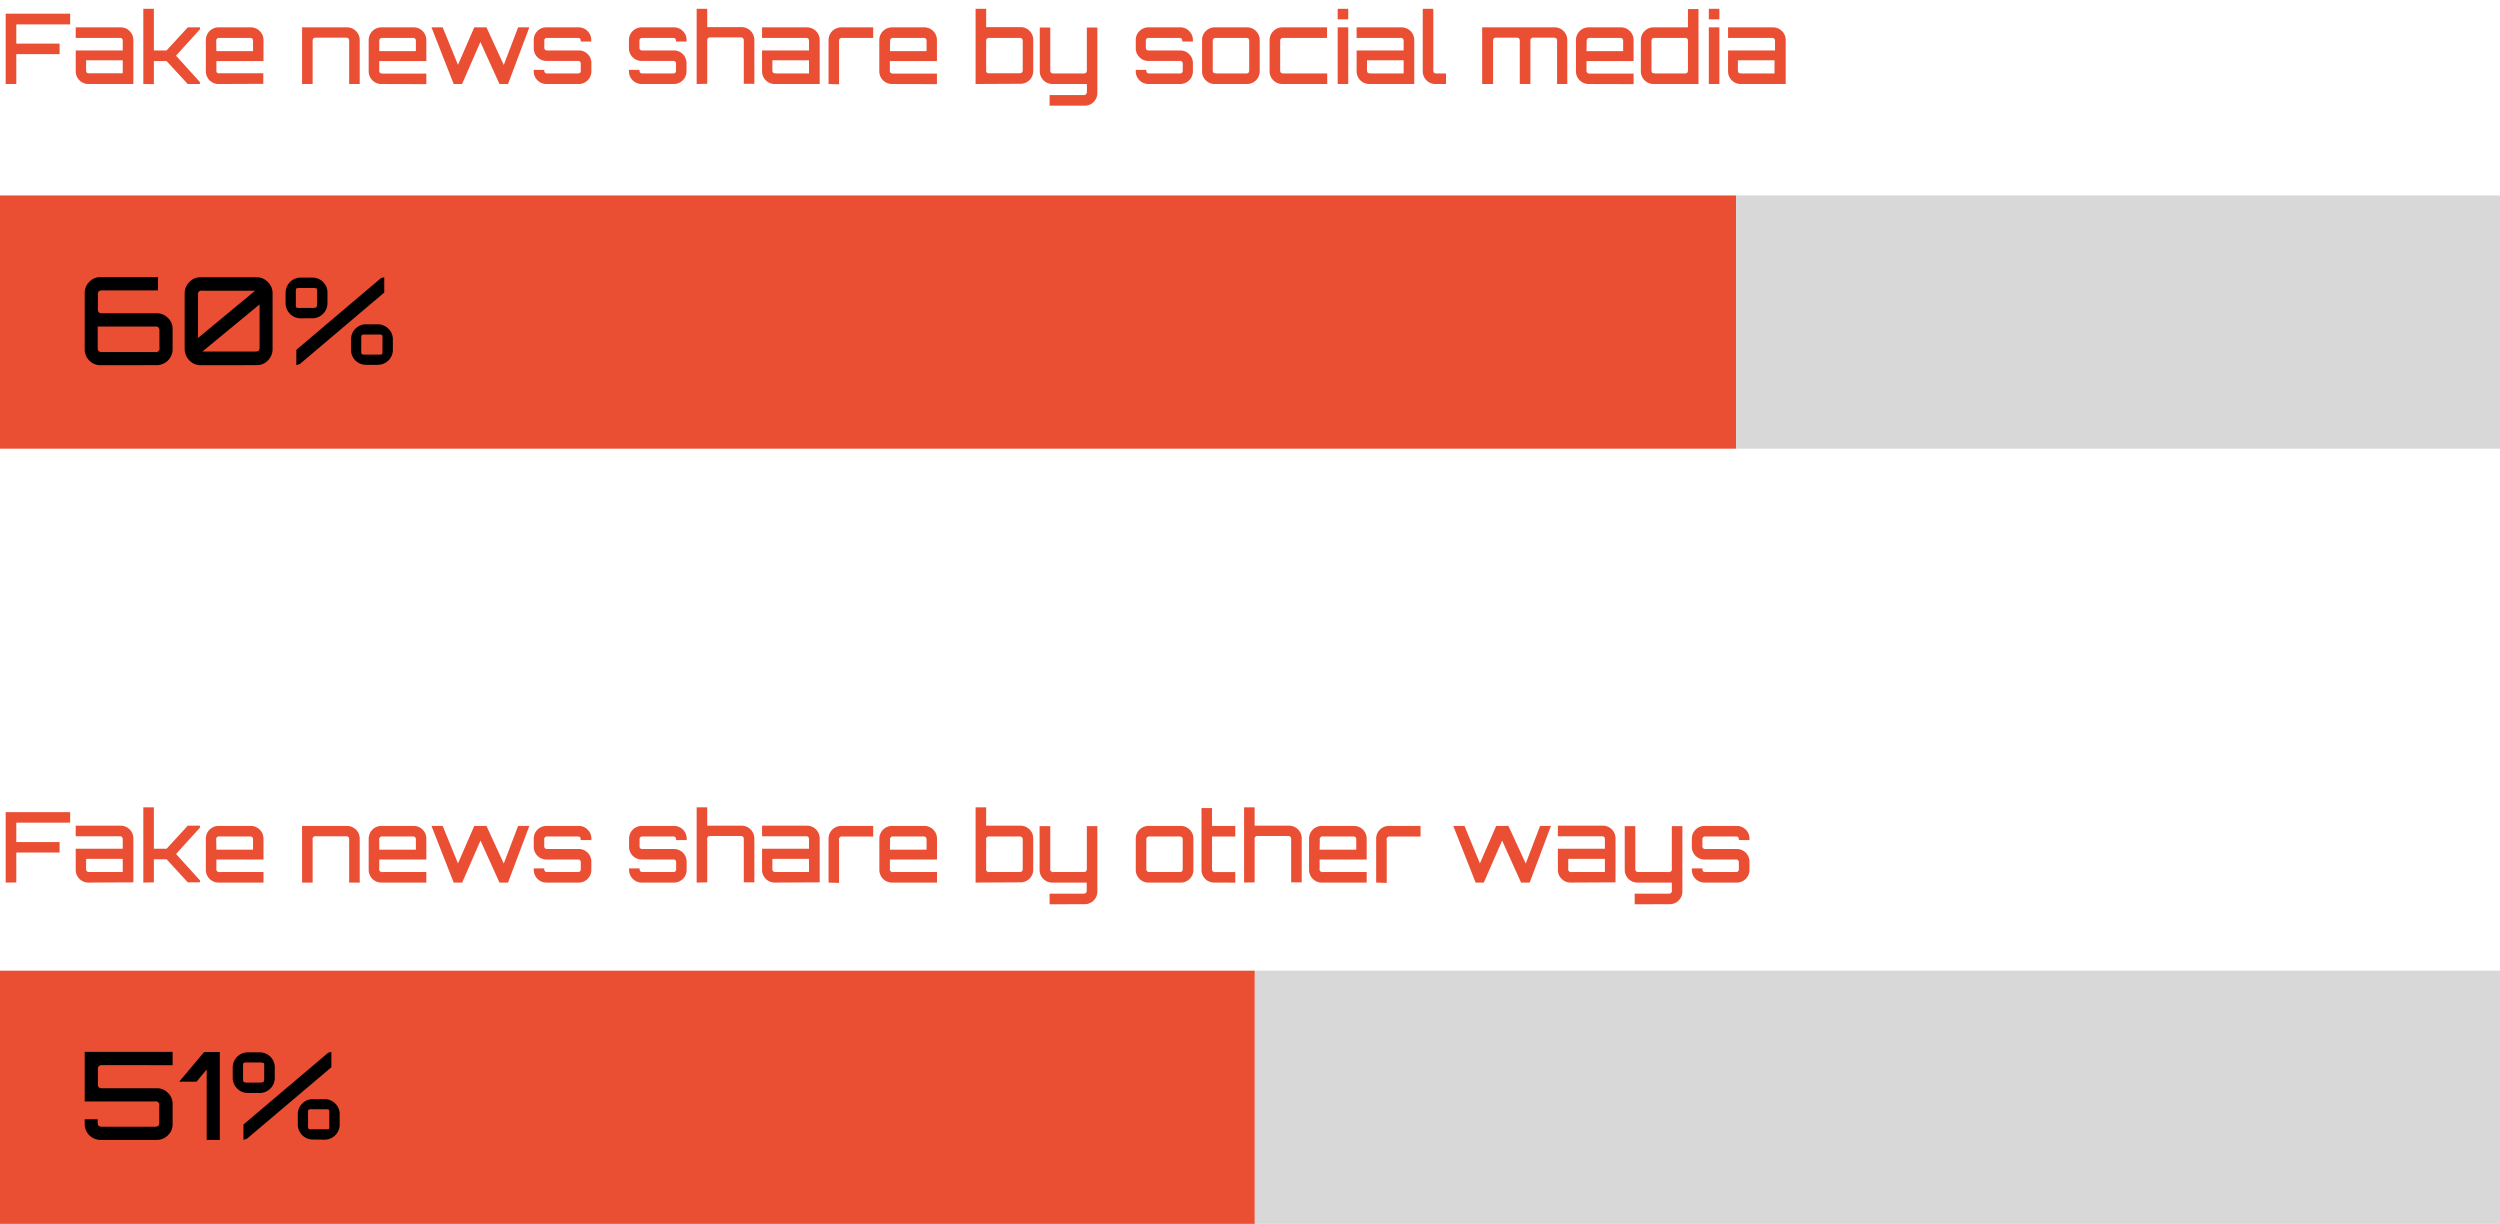 <svg id="Layer_1" data-name="Layer 1" xmlns="http://www.w3.org/2000/svg" viewBox="0 0 409.42 200.43"><defs><style>.cls-1{fill:#ea4f34;}.cls-2{fill:#d8d8d8;}</style></defs><polygon class="cls-1" points="123.51 32.01 0 32.01 0 73.48 123.51 73.48 284.32 73.48 284.32 32.01 123.51 32.01"/><rect class="cls-2" x="284.32" y="32.01" width="125.1" height="41.47"/><polygon class="cls-1" points="89.27 158.96 0 158.96 0 200.43 89.27 200.43 205.5 200.43 205.5 158.96 89.27 158.96"/><rect class="cls-2" x="205.5" y="158.96" width="203.92" height="41.47"/><path d="M16.47,186.68a2.59,2.59,0,0,1-2.6-2.6v-.78H16v.48a.86.86,0,0,0,.15.59.86.86,0,0,0,.59.15h8.6a.84.84,0,0,0,.59-.15.86.86,0,0,0,.15-.59v-2.66a.6.6,0,0,0-.74-.74H13.87v-8.12h14.4v2.18H16.77a.86.86,0,0,0-.59.15.84.84,0,0,0-.15.59v2.3a.86.86,0,0,0,.15.59.86.86,0,0,0,.59.15h8.9a2.49,2.49,0,0,1,1.83.76,2.45,2.45,0,0,1,.77,1.84v3.26a2.47,2.47,0,0,1-.77,1.84,2.53,2.53,0,0,1-1.83.76Z"/><path d="M33.85,186.68V175.14l-1.66,2H29.35l4.08-4.86H36v14.4Z"/><path d="M40.65,179a2.49,2.49,0,0,1-2.54-2.54v-1.58a2.48,2.48,0,0,1,2.54-2.54h1.78A2.46,2.46,0,0,1,45,174.88v1.58A2.48,2.48,0,0,1,42.43,179Zm-.12-1.7h2a1.92,1.92,0,0,0,.52-.07c.15,0,.22-.27.22-.67v-1.78c0-.4,0-.63-.07-.67S43,174,42.55,174h-2a1.52,1.52,0,0,0-.67.07,1.68,1.68,0,0,0-.07.67v1.78a1.71,1.71,0,0,0,.07.67A1.71,1.71,0,0,0,40.53,177.3Zm-.66,9.38v-2.52L53.75,172.4l.52-.12v2.5l-13.82,11.7Zm11.42-.06a2.46,2.46,0,0,1-2.52-2.52v-1.6A2.46,2.46,0,0,1,51.29,180h1.8a2.47,2.47,0,0,1,1.81.72,2.41,2.41,0,0,1,.73,1.8v1.6a2.41,2.41,0,0,1-.73,1.8,2.47,2.47,0,0,1-1.81.72Zm-.1-1.68h2c.4,0,.63,0,.67-.07a1.52,1.52,0,0,0,.07-.67v-1.8c0-.4,0-.63-.07-.67s-.27-.07-.67-.07h-2a1.52,1.52,0,0,0-.67.07,1.68,1.68,0,0,0-.07.67v1.8a1.71,1.71,0,0,0,.07.67A1.52,1.52,0,0,0,51.19,184.94Z"/><path d="M16.47,59.81a2.5,2.5,0,0,1-1.84-.76,2.54,2.54,0,0,1-.76-1.84V48a2.57,2.57,0,0,1,.76-1.86,2.5,2.5,0,0,1,1.84-.76h9.4v2.18h-9.1a.86.86,0,0,0-.59.15.86.86,0,0,0-.15.59v2.26a.84.84,0,0,0,.15.59.86.86,0,0,0,.59.15h8.9a2.53,2.53,0,0,1,1.83.76,2.47,2.47,0,0,1,.77,1.84v3.3a2.61,2.61,0,0,1-2.6,2.6Zm.3-2.16h8.6a.6.6,0,0,0,.74-.74v-2.7a.86.86,0,0,0-.15-.59.84.84,0,0,0-.59-.15H16v3.44a.84.84,0,0,0,.15.59A.86.86,0,0,0,16.77,57.65Z"/><path d="M32.87,59.81A2.46,2.46,0,0,1,31,59a2.63,2.63,0,0,1-.76-1.86v-9.1A2.6,2.6,0,0,1,31,46.19a2.48,2.48,0,0,1,1.84-.78h9.2a2.47,2.47,0,0,1,1.83.78,2.53,2.53,0,0,1,.77,1.86v9.1A2.56,2.56,0,0,1,43.9,59a2.46,2.46,0,0,1-1.83.8Zm-.44-4.46,9.34-7.74h-8.6a.6.6,0,0,0-.74.74Zm.72,2.22h8.62a.85.85,0,0,0,.59-.14.81.81,0,0,0,.15-.58v-7Z"/><path d="M49.31,52.13a2.49,2.49,0,0,1-2.54-2.54V48a2.48,2.48,0,0,1,2.54-2.54h1.78A2.46,2.46,0,0,1,53.63,48v1.58a2.47,2.47,0,0,1-.72,1.81,2.43,2.43,0,0,1-1.82.73Zm-.12-1.7h2a1.6,1.6,0,0,0,.52-.07c.15,0,.22-.27.22-.67V47.91a1.52,1.52,0,0,0-.07-.67,1.68,1.68,0,0,0-.67-.07h-2a1.71,1.71,0,0,0-.67.07,1.71,1.71,0,0,0-.07.67v1.78a1.68,1.68,0,0,0,.07.67A1.52,1.52,0,0,0,49.19,50.43Zm-.66,9.38V57.29L62.41,45.53l.52-.12v2.5L49.11,59.61ZM60,59.75a2.46,2.46,0,0,1-2.52-2.52v-1.6A2.46,2.46,0,0,1,60,53.11h1.8a2.47,2.47,0,0,1,1.81.72,2.41,2.41,0,0,1,.73,1.8v1.6a2.41,2.41,0,0,1-.73,1.8,2.47,2.47,0,0,1-1.81.72Zm-.1-1.68h2c.4,0,.63,0,.67-.07s.07-.27.07-.67v-1.8a1.52,1.52,0,0,0-.07-.67,1.68,1.68,0,0,0-.67-.07h-2a1.71,1.71,0,0,0-.67.07,1.71,1.71,0,0,0-.07.67v1.8a1.68,1.68,0,0,0,.07.67A1.52,1.52,0,0,0,59.85,58.07Z"/><path class="cls-1" d="M.93,13.76V2.24H11.49V4H2.67V7.14H9.76V8.86H2.67v4.9Z"/><path class="cls-1" d="M14.48,13.76a2.08,2.08,0,0,1-2.08-2.08V8.26h7.7V6.8A.68.68,0,0,0,20,6.33a.63.63,0,0,0-.46-.12H12.4V4.48h7.36a2,2,0,0,1,1.47.61,2,2,0,0,1,.61,1.47v7.2ZM14.72,12H20.1V9.87h-6v1.57a.68.68,0,0,0,.12.47A.68.68,0,0,0,14.72,12Z"/><path class="cls-1" d="M23.47,13.76V1.44H25.2V8.26h2.08l3.47-3.78h2V4.8L28.82,9.12l3.92,4.32v.32h-2L27.28,10H25.2v3.78Z"/><path class="cls-1" d="M35.79,13.76a2.08,2.08,0,0,1-2.08-2.08V6.56a2.08,2.08,0,0,1,2.08-2.08h5.28a2,2,0,0,1,1.47.61,2,2,0,0,1,.61,1.47V10H35.44v1.46a.68.68,0,0,0,.12.47A.68.68,0,0,0,36,12h7.12v1.73Zm-.35-5.39h6V6.8a.75.75,0,0,0-.11-.47.66.66,0,0,0-.47-.12H36a.68.68,0,0,0-.47.12.68.68,0,0,0-.12.47Z"/><path class="cls-1" d="M49.47,13.76V4.48h7.36a2,2,0,0,1,1.47.61,2,2,0,0,1,.61,1.47v7.2H57.18v-7a.68.68,0,0,0-.12-.47.66.66,0,0,0-.47-.12h-4.8a.68.68,0,0,0-.47.12.68.68,0,0,0-.12.47v7Z"/><path class="cls-1" d="M62.46,13.76a2.08,2.08,0,0,1-2.08-2.08V6.56a2.08,2.08,0,0,1,2.08-2.08h5.28a2.07,2.07,0,0,1,2.08,2.08V10H62.11v1.46a.68.68,0,0,0,.12.47.68.68,0,0,0,.47.12h7.12v1.73Zm-.35-5.39h6V6.8A.75.75,0,0,0,68,6.33a.66.66,0,0,0-.47-.12H62.7a.68.68,0,0,0-.47.12.68.68,0,0,0-.12.47Z"/><path class="cls-1" d="M74.3,13.76,70.66,4.48H72.5L75,10.62l2.67-6.14h2l2.83,6.16,2.35-6.16h1.84l-3.49,9.28h-1.4L78.67,6.88l-3,6.88Z"/><path class="cls-1" d="M89.49,13.76a2.08,2.08,0,0,1-2.08-2.08v-.24h1.73v.1a.43.43,0,0,0,.49.49h5a.48.48,0,0,0,.37-.12.5.5,0,0,0,.11-.37V10.48A.52.52,0,0,0,95,10.1a.48.48,0,0,0-.37-.12H89.49A2.07,2.07,0,0,1,87.41,7.9V6.56A2,2,0,0,1,88,5.09a2,2,0,0,1,1.47-.61h5.28a2,2,0,0,1,1.47.61,2,2,0,0,1,.61,1.47V6.8H95.1V6.7A.5.5,0,0,0,95,6.33a.48.48,0,0,0-.37-.12h-5a.43.43,0,0,0-.49.49V7.76a.52.52,0,0,0,.12.38.5.5,0,0,0,.37.12h5.14a2,2,0,0,1,1.47.6,2,2,0,0,1,.61,1.48v1.34a2,2,0,0,1-.61,1.47,2,2,0,0,1-1.47.61Z"/><path class="cls-1" d="M105.1,13.76A2.08,2.08,0,0,1,103,11.68v-.24h1.73v.1a.5.5,0,0,0,.12.37.52.52,0,0,0,.38.12h5a.5.5,0,0,0,.37-.12.54.54,0,0,0,.11-.37V10.48a.57.57,0,0,0-.11-.38.5.5,0,0,0-.37-.12H105.1A2.07,2.07,0,0,1,103,7.9V6.56a2.08,2.08,0,0,1,2.08-2.08h5.28a2,2,0,0,1,1.47.61,2,2,0,0,1,.61,1.47V6.8h-1.74V6.7a.54.54,0,0,0-.11-.37.5.5,0,0,0-.37-.12h-5a.52.52,0,0,0-.38.12.5.5,0,0,0-.12.37V7.76a.43.43,0,0,0,.5.5h5.13a2.07,2.07,0,0,1,2.08,2.08v1.34a2.08,2.08,0,0,1-2.08,2.08Z"/><path class="cls-1" d="M114.09,13.76V1.44h1.73v3h5.64a2.1,2.1,0,0,1,2.08,2.08v7.2h-1.73v-7a.68.68,0,0,0-.12-.47.69.69,0,0,0-.48-.12h-4.79a.69.69,0,0,0-.48.12.68.68,0,0,0-.12.47v7Z"/><path class="cls-1" d="M126.88,13.76a2.08,2.08,0,0,1-2.08-2.08V8.26h7.69V6.8a.69.69,0,0,0-.11-.47.63.63,0,0,0-.46-.12H124.8V4.48h7.36a2.08,2.08,0,0,1,2.08,2.08v7.2Zm.24-1.73h5.37V9.87h-6v1.57a.68.68,0,0,0,.12.47A.66.66,0,0,0,127.12,12Z"/><path class="cls-1" d="M135.69,13.76V6.56a2.08,2.08,0,0,1,2.08-2.08H143V6.21h-5a.68.68,0,0,0-.47.12.68.68,0,0,0-.12.47v7Z"/><path class="cls-1" d="M146.09,13.76A2.08,2.08,0,0,1,144,11.68V6.56a2.08,2.08,0,0,1,2.08-2.08h5.28a2.07,2.07,0,0,1,2.08,2.08V10h-7.71v1.46a.68.68,0,0,0,.12.47.68.68,0,0,0,.47.12h7.12v1.73Zm-.35-5.39h6V6.8a.75.75,0,0,0-.11-.47.66.66,0,0,0-.47-.12h-4.8a.68.68,0,0,0-.47.12.68.68,0,0,0-.12.47Z"/><path class="cls-1" d="M159.77,13.76V1.44h1.73v3h5.63a2.07,2.07,0,0,1,2.08,2.08v5.12a2.07,2.07,0,0,1-2.08,2.08ZM162.09,12h4.8a.69.69,0,0,0,.48-.12.68.68,0,0,0,.12-.47V6.8a.68.68,0,0,0-.12-.47.69.69,0,0,0-.48-.12h-4.8a.68.68,0,0,0-.47.12.68.68,0,0,0-.12.47v4.64a.68.68,0,0,0,.12.47A.68.68,0,0,0,162.09,12Z"/><path class="cls-1" d="M171.89,17.31V15.57h5.48a.69.69,0,0,0,.48-.12A.68.68,0,0,0,178,15V13.76h-5.64a2.08,2.08,0,0,1-2.08-2.08V4.51H172v6.93a.68.68,0,0,0,.12.47.68.68,0,0,0,.47.12h4.8a.69.69,0,0,0,.48-.12.68.68,0,0,0,.12-.47V4.51h1.72V15.23a2.07,2.07,0,0,1-2.08,2.08Z"/><path class="cls-1" d="M188,13.76A2.08,2.08,0,0,1,186,11.68v-.24h1.73v.1a.43.43,0,0,0,.49.49h5a.46.46,0,0,0,.36-.12.5.5,0,0,0,.12-.37V10.48a.52.52,0,0,0-.12-.38.46.46,0,0,0-.36-.12H188A2.07,2.07,0,0,1,186,7.9V6.56a2,2,0,0,1,.61-1.47A2,2,0,0,1,188,4.48h5.28a2,2,0,0,1,1.47.61,2,2,0,0,1,.61,1.47V6.8h-1.74V6.7a.5.5,0,0,0-.12-.37.46.46,0,0,0-.36-.12h-5a.43.43,0,0,0-.49.49V7.76a.52.52,0,0,0,.12.38.5.5,0,0,0,.37.12h5.14a2.07,2.07,0,0,1,2.08,2.08v1.34a2.08,2.08,0,0,1-2.08,2.08Z"/><path class="cls-1" d="M198.94,13.76a2,2,0,0,1-1.47-.61,2,2,0,0,1-.61-1.47V6.56a2,2,0,0,1,.61-1.47,2,2,0,0,1,1.47-.61h5.28a2,2,0,0,1,1.47.61,2,2,0,0,1,.61,1.47v5.12a2.08,2.08,0,0,1-2.08,2.08Zm.24-1.73H204a.66.66,0,0,0,.47-.12.75.75,0,0,0,.11-.47V6.8a.75.75,0,0,0-.11-.47.66.66,0,0,0-.47-.12h-4.8a.68.68,0,0,0-.47.12.68.68,0,0,0-.12.47v4.64a.68.68,0,0,0,.12.47A.68.68,0,0,0,199.18,12Z"/><path class="cls-1" d="M210,13.76a2.08,2.08,0,0,1-2.08-2.08V6.56A2.08,2.08,0,0,1,210,4.48h7.33V6.21h-7.09a.68.68,0,0,0-.47.12.68.68,0,0,0-.12.47v4.64a.68.68,0,0,0,.12.47.68.68,0,0,0,.47.12h7.12v1.73Z"/><path class="cls-1" d="M219.07,3.17V1.44h1.73V3.17Zm0,10.59V4.48h1.73v9.28Z"/><path class="cls-1" d="M224.25,13.76a2.08,2.08,0,0,1-2.08-2.08V8.26h7.7V6.8a.75.75,0,0,0-.11-.47.66.66,0,0,0-.47-.12h-7.12V4.48h7.36a2.07,2.07,0,0,1,2.08,2.08v7.2Zm.24-1.73h5.38V9.87h-6v1.57a.68.68,0,0,0,.12.47A.68.68,0,0,0,224.49,12Z"/><path class="cls-1" d="M235.1,13.76A2.08,2.08,0,0,1,233,11.68V1.44h1.73v10a.68.68,0,0,0,.12.47.68.68,0,0,0,.47.12h1.49v1.73Z"/><path class="cls-1" d="M242.73,13.76V4.48h11.86a2,2,0,0,1,1.47.61,2,2,0,0,1,.61,1.47v7.2H255v-7a.68.68,0,0,0-.12-.47.68.68,0,0,0-.47-.12h-3.19a.69.69,0,0,0-.48.12.75.75,0,0,0-.11.47v7h-1.74v-7a.68.68,0,0,0-.12-.47.69.69,0,0,0-.48-.12h-3.2a.63.63,0,0,0-.46.12.69.69,0,0,0-.11.47v7Z"/><path class="cls-1" d="M260.17,13.76a2.08,2.08,0,0,1-2.08-2.08V6.56a2.08,2.08,0,0,1,2.08-2.08h5.28a2.07,2.07,0,0,1,2.08,2.08V10h-7.71v1.46a.68.68,0,0,0,.12.47.68.68,0,0,0,.47.12h7.12v1.73Zm-.35-5.39h6V6.8a.75.75,0,0,0-.11-.47.66.66,0,0,0-.47-.12h-4.8a.68.68,0,0,0-.47.12.68.68,0,0,0-.12.47Z"/><path class="cls-1" d="M270.8,13.76a2.08,2.08,0,0,1-2.08-2.08V6.56a2,2,0,0,1,.61-1.47,2,2,0,0,1,1.47-.61h5.63v-3h1.73V13.76Zm.25-1.73h4.8a.66.66,0,0,0,.47-.12.75.75,0,0,0,.11-.47V6.8a.75.75,0,0,0-.11-.47.66.66,0,0,0-.47-.12h-4.8a.68.68,0,0,0-.47.12.68.68,0,0,0-.12.47v4.64a.68.68,0,0,0,.12.47A.68.68,0,0,0,271.05,12Z"/><path class="cls-1" d="M279.85,3.17V1.44h1.73V3.17Zm0,10.59V4.48h1.73v9.28Z"/><path class="cls-1" d="M285,13.76A2.07,2.07,0,0,1,283,11.68V8.26h7.69V6.8a.69.69,0,0,0-.11-.47.63.63,0,0,0-.46-.12H283V4.48h7.36a2.08,2.08,0,0,1,2.08,2.08v7.2Zm.24-1.73h5.37V9.87h-6v1.57a.68.68,0,0,0,.12.47A.65.65,0,0,0,285.28,12Z"/><path class="cls-1" d="M.93,144.54V133H11.49v1.73H2.67v3.17H9.76v1.72H2.67v4.9Z"/><path class="cls-1" d="M14.48,144.54a2.08,2.08,0,0,1-2.08-2.08V139h7.7v-1.46a.68.68,0,0,0-.12-.47.63.63,0,0,0-.46-.12H12.4v-1.73h7.36a2.08,2.08,0,0,1,2.08,2.08v7.2Zm.24-1.73H20.1v-2.16h-6v1.57a.68.68,0,0,0,.12.47A.68.68,0,0,0,14.72,142.81Z"/><path class="cls-1" d="M23.47,144.54V132.22H25.2V139h2.08l3.47-3.78h2v.32l-3.92,4.32,3.92,4.32v.32h-2l-3.47-3.78H25.2v3.78Z"/><path class="cls-1" d="M35.79,144.54a2.08,2.08,0,0,1-2.08-2.08v-5.12a2.08,2.08,0,0,1,2.08-2.08h5.28a2.08,2.08,0,0,1,2.08,2.08v3.42H35.44v1.46a.48.48,0,0,0,.59.59h7.12v1.73Zm-.35-5.39h6v-1.57a.75.75,0,0,0-.11-.47.66.66,0,0,0-.47-.12H36a.48.48,0,0,0-.59.59Z"/><path class="cls-1" d="M49.47,144.54v-9.28h7.36a2.08,2.08,0,0,1,2.08,2.08v7.2H57.18v-7a.68.68,0,0,0-.12-.47.66.66,0,0,0-.47-.12h-4.8a.48.48,0,0,0-.59.59v7Z"/><path class="cls-1" d="M62.46,144.54a2.08,2.08,0,0,1-2.08-2.08v-5.12a2.08,2.08,0,0,1,2.08-2.08h5.28a2.07,2.07,0,0,1,2.08,2.08v3.42H62.11v1.46a.48.48,0,0,0,.59.59h7.12v1.73Zm-.35-5.39h6v-1.57a.75.75,0,0,0-.11-.47.66.66,0,0,0-.47-.12H62.7a.48.48,0,0,0-.59.59Z"/><path class="cls-1" d="M74.3,144.54l-3.64-9.28H72.5L75,141.4l2.67-6.14h2l2.83,6.16,2.35-6.16h1.84l-3.49,9.28h-1.4l-3.11-6.88-3,6.88Z"/><path class="cls-1" d="M89.49,144.54a2.08,2.08,0,0,1-2.08-2.08v-.24h1.73v.1a.43.43,0,0,0,.49.49h5a.48.48,0,0,0,.37-.12.5.5,0,0,0,.11-.37v-1.06a.52.52,0,0,0-.11-.38.48.48,0,0,0-.37-.12H89.49a2.07,2.07,0,0,1-2.08-2.08v-1.34a2.08,2.08,0,0,1,2.08-2.08h5.28a2,2,0,0,1,1.47.61,2,2,0,0,1,.61,1.47v.24H95.1v-.1a.5.5,0,0,0-.11-.37.48.48,0,0,0-.37-.12h-5a.43.43,0,0,0-.49.49v1.06a.52.52,0,0,0,.12.38.5.5,0,0,0,.37.12h5.14a2,2,0,0,1,1.47.6,2,2,0,0,1,.61,1.48v1.34a2,2,0,0,1-.61,1.47,2,2,0,0,1-1.47.61Z"/><path class="cls-1" d="M105.1,144.54a2.08,2.08,0,0,1-2.08-2.08v-.24h1.73v.1a.5.5,0,0,0,.12.37.52.52,0,0,0,.38.12h5a.5.5,0,0,0,.37-.12.54.54,0,0,0,.11-.37v-1.06a.57.57,0,0,0-.11-.38.5.5,0,0,0-.37-.12H105.1a2.07,2.07,0,0,1-2.08-2.08v-1.34a2.08,2.08,0,0,1,2.08-2.08h5.28a2.08,2.08,0,0,1,2.08,2.08v.24h-1.74v-.1a.54.54,0,0,0-.11-.37.5.5,0,0,0-.37-.12h-5a.52.52,0,0,0-.38.12.5.5,0,0,0-.12.37v1.06a.43.43,0,0,0,.5.5h5.13a2.07,2.07,0,0,1,2.08,2.08v1.34a2.08,2.08,0,0,1-2.08,2.08Z"/><path class="cls-1" d="M114.09,144.54V132.22h1.73v3h5.64a2.1,2.1,0,0,1,2.08,2.08v7.2h-1.73v-7a.68.68,0,0,0-.12-.47.69.69,0,0,0-.48-.12h-4.79a.69.69,0,0,0-.48.12.68.68,0,0,0-.12.47v7Z"/><path class="cls-1" d="M126.88,144.54a2.08,2.08,0,0,1-2.08-2.08V139h7.69v-1.46a.69.69,0,0,0-.11-.47.63.63,0,0,0-.46-.12H124.8v-1.73h7.36a2.08,2.08,0,0,1,2.08,2.08v7.2Zm.24-1.73h5.37v-2.16h-6v1.57a.68.68,0,0,0,.12.47A.66.66,0,0,0,127.12,142.81Z"/><path class="cls-1" d="M135.69,144.54v-7.2a2.08,2.08,0,0,1,2.08-2.08H143V137h-5a.48.48,0,0,0-.59.59v7Z"/><path class="cls-1" d="M146.09,144.54a2.08,2.08,0,0,1-2.08-2.08v-5.12a2.08,2.08,0,0,1,2.08-2.08h5.28a2.07,2.07,0,0,1,2.08,2.08v3.42h-7.71v1.46a.48.48,0,0,0,.59.59h7.12v1.73Zm-.35-5.39h6v-1.57a.75.75,0,0,0-.11-.47.66.66,0,0,0-.47-.12h-4.8a.48.48,0,0,0-.59.59Z"/><path class="cls-1" d="M159.77,144.54V132.22h1.73v3h5.63a2.07,2.07,0,0,1,2.08,2.08v5.12a2.07,2.07,0,0,1-2.08,2.08Zm2.32-1.73h4.8a.69.69,0,0,0,.48-.12.68.68,0,0,0,.12-.47v-4.64a.68.68,0,0,0-.12-.47.69.69,0,0,0-.48-.12h-4.8a.48.48,0,0,0-.59.59v4.64a.48.48,0,0,0,.59.59Z"/><path class="cls-1" d="M171.89,148.09v-1.74h5.48a.69.69,0,0,0,.48-.12.68.68,0,0,0,.12-.47v-1.22h-5.64a2.08,2.08,0,0,1-2.08-2.08v-7.17H172v6.93a.48.48,0,0,0,.59.59h4.8a.69.69,0,0,0,.48-.12.68.68,0,0,0,.12-.47v-6.93h1.72V146a2.07,2.07,0,0,1-2.08,2.08Z"/><path class="cls-1" d="M188.08,144.54a2.08,2.08,0,0,1-2.08-2.08v-5.12a2.08,2.08,0,0,1,2.08-2.08h5.28a2,2,0,0,1,1.47.61,2,2,0,0,1,.61,1.47v5.12a2,2,0,0,1-.61,1.47,2,2,0,0,1-1.47.61Zm.24-1.73h4.8a.63.63,0,0,0,.46-.12.69.69,0,0,0,.11-.47v-4.64a.69.69,0,0,0-.11-.47.63.63,0,0,0-.46-.12h-4.8a.66.66,0,0,0-.47.12.68.68,0,0,0-.12.47v4.64a.68.68,0,0,0,.12.47A.66.66,0,0,0,188.32,142.81Z"/><path class="cls-1" d="M198.85,144.54a2.07,2.07,0,0,1-2.08-2.08V132.33h1.72v2.93h3.81V137h-3.81v5.23a.68.68,0,0,0,.12.47.69.69,0,0,0,.48.12h3.21v1.73Z"/><path class="cls-1" d="M203.74,144.54V132.22h1.73v3h5.63a2,2,0,0,1,1.47.61,2,2,0,0,1,.61,1.47v7.2h-1.73v-7a.68.68,0,0,0-.12-.47.66.66,0,0,0-.47-.12h-4.8a.48.48,0,0,0-.59.59v7Z"/><path class="cls-1" d="M216.46,144.54a2.08,2.08,0,0,1-2.08-2.08v-5.12a2.08,2.08,0,0,1,2.08-2.08h5.28a2.08,2.08,0,0,1,2.08,2.08v3.42h-7.71v1.46a.48.48,0,0,0,.59.59h7.12v1.73Zm-.35-5.39h6v-1.57a.75.75,0,0,0-.11-.47.66.66,0,0,0-.47-.12h-4.8a.48.48,0,0,0-.59.59Z"/><path class="cls-1" d="M225.37,144.54v-7.2a2.08,2.08,0,0,1,2.08-2.08h5.19V137h-4.95a.48.48,0,0,0-.59.59v7Z"/><path class="cls-1" d="M241.66,144.54,238,135.26h1.84l2.52,6.14,2.67-6.14h2l2.84,6.16,2.35-6.16H254l-3.49,9.28h-1.41l-3.1-6.88-3,6.88Z"/><path class="cls-1" d="M257.21,144.54a2.08,2.08,0,0,1-2.08-2.08V139h7.7v-1.46a.75.75,0,0,0-.11-.47.66.66,0,0,0-.47-.12h-7.12v-1.73h7.36a2.07,2.07,0,0,1,2.08,2.08v7.2Zm.24-1.73h5.38v-2.16h-6v1.57a.48.48,0,0,0,.59.59Z"/><path class="cls-1" d="M267.71,148.09v-1.74h5.49a.48.48,0,0,0,.59-.59v-1.22h-5.63a2.08,2.08,0,0,1-2.08-2.08v-7.17h1.73v6.93a.68.68,0,0,0,.12.47.66.66,0,0,0,.47.12h4.8a.48.48,0,0,0,.59-.59v-6.93h1.73V146a2.08,2.08,0,0,1-2.08,2.08Z"/><path class="cls-1" d="M279.15,144.54a2.08,2.08,0,0,1-2.08-2.08v-.24h1.73v.1a.43.43,0,0,0,.49.49h5a.46.46,0,0,0,.36-.12.5.5,0,0,0,.12-.37v-1.06a.52.52,0,0,0-.12-.38.46.46,0,0,0-.36-.12h-5.14a2.07,2.07,0,0,1-2.08-2.08v-1.34a2.08,2.08,0,0,1,2.08-2.08h5.28a2.08,2.08,0,0,1,2.08,2.08v.24h-1.74v-.1a.5.5,0,0,0-.12-.37.46.46,0,0,0-.36-.12h-5a.43.43,0,0,0-.49.49v1.06a.52.52,0,0,0,.12.38.5.5,0,0,0,.37.12h5.14a2.07,2.07,0,0,1,2.08,2.08v1.34a2.08,2.08,0,0,1-2.08,2.08Z"/></svg>